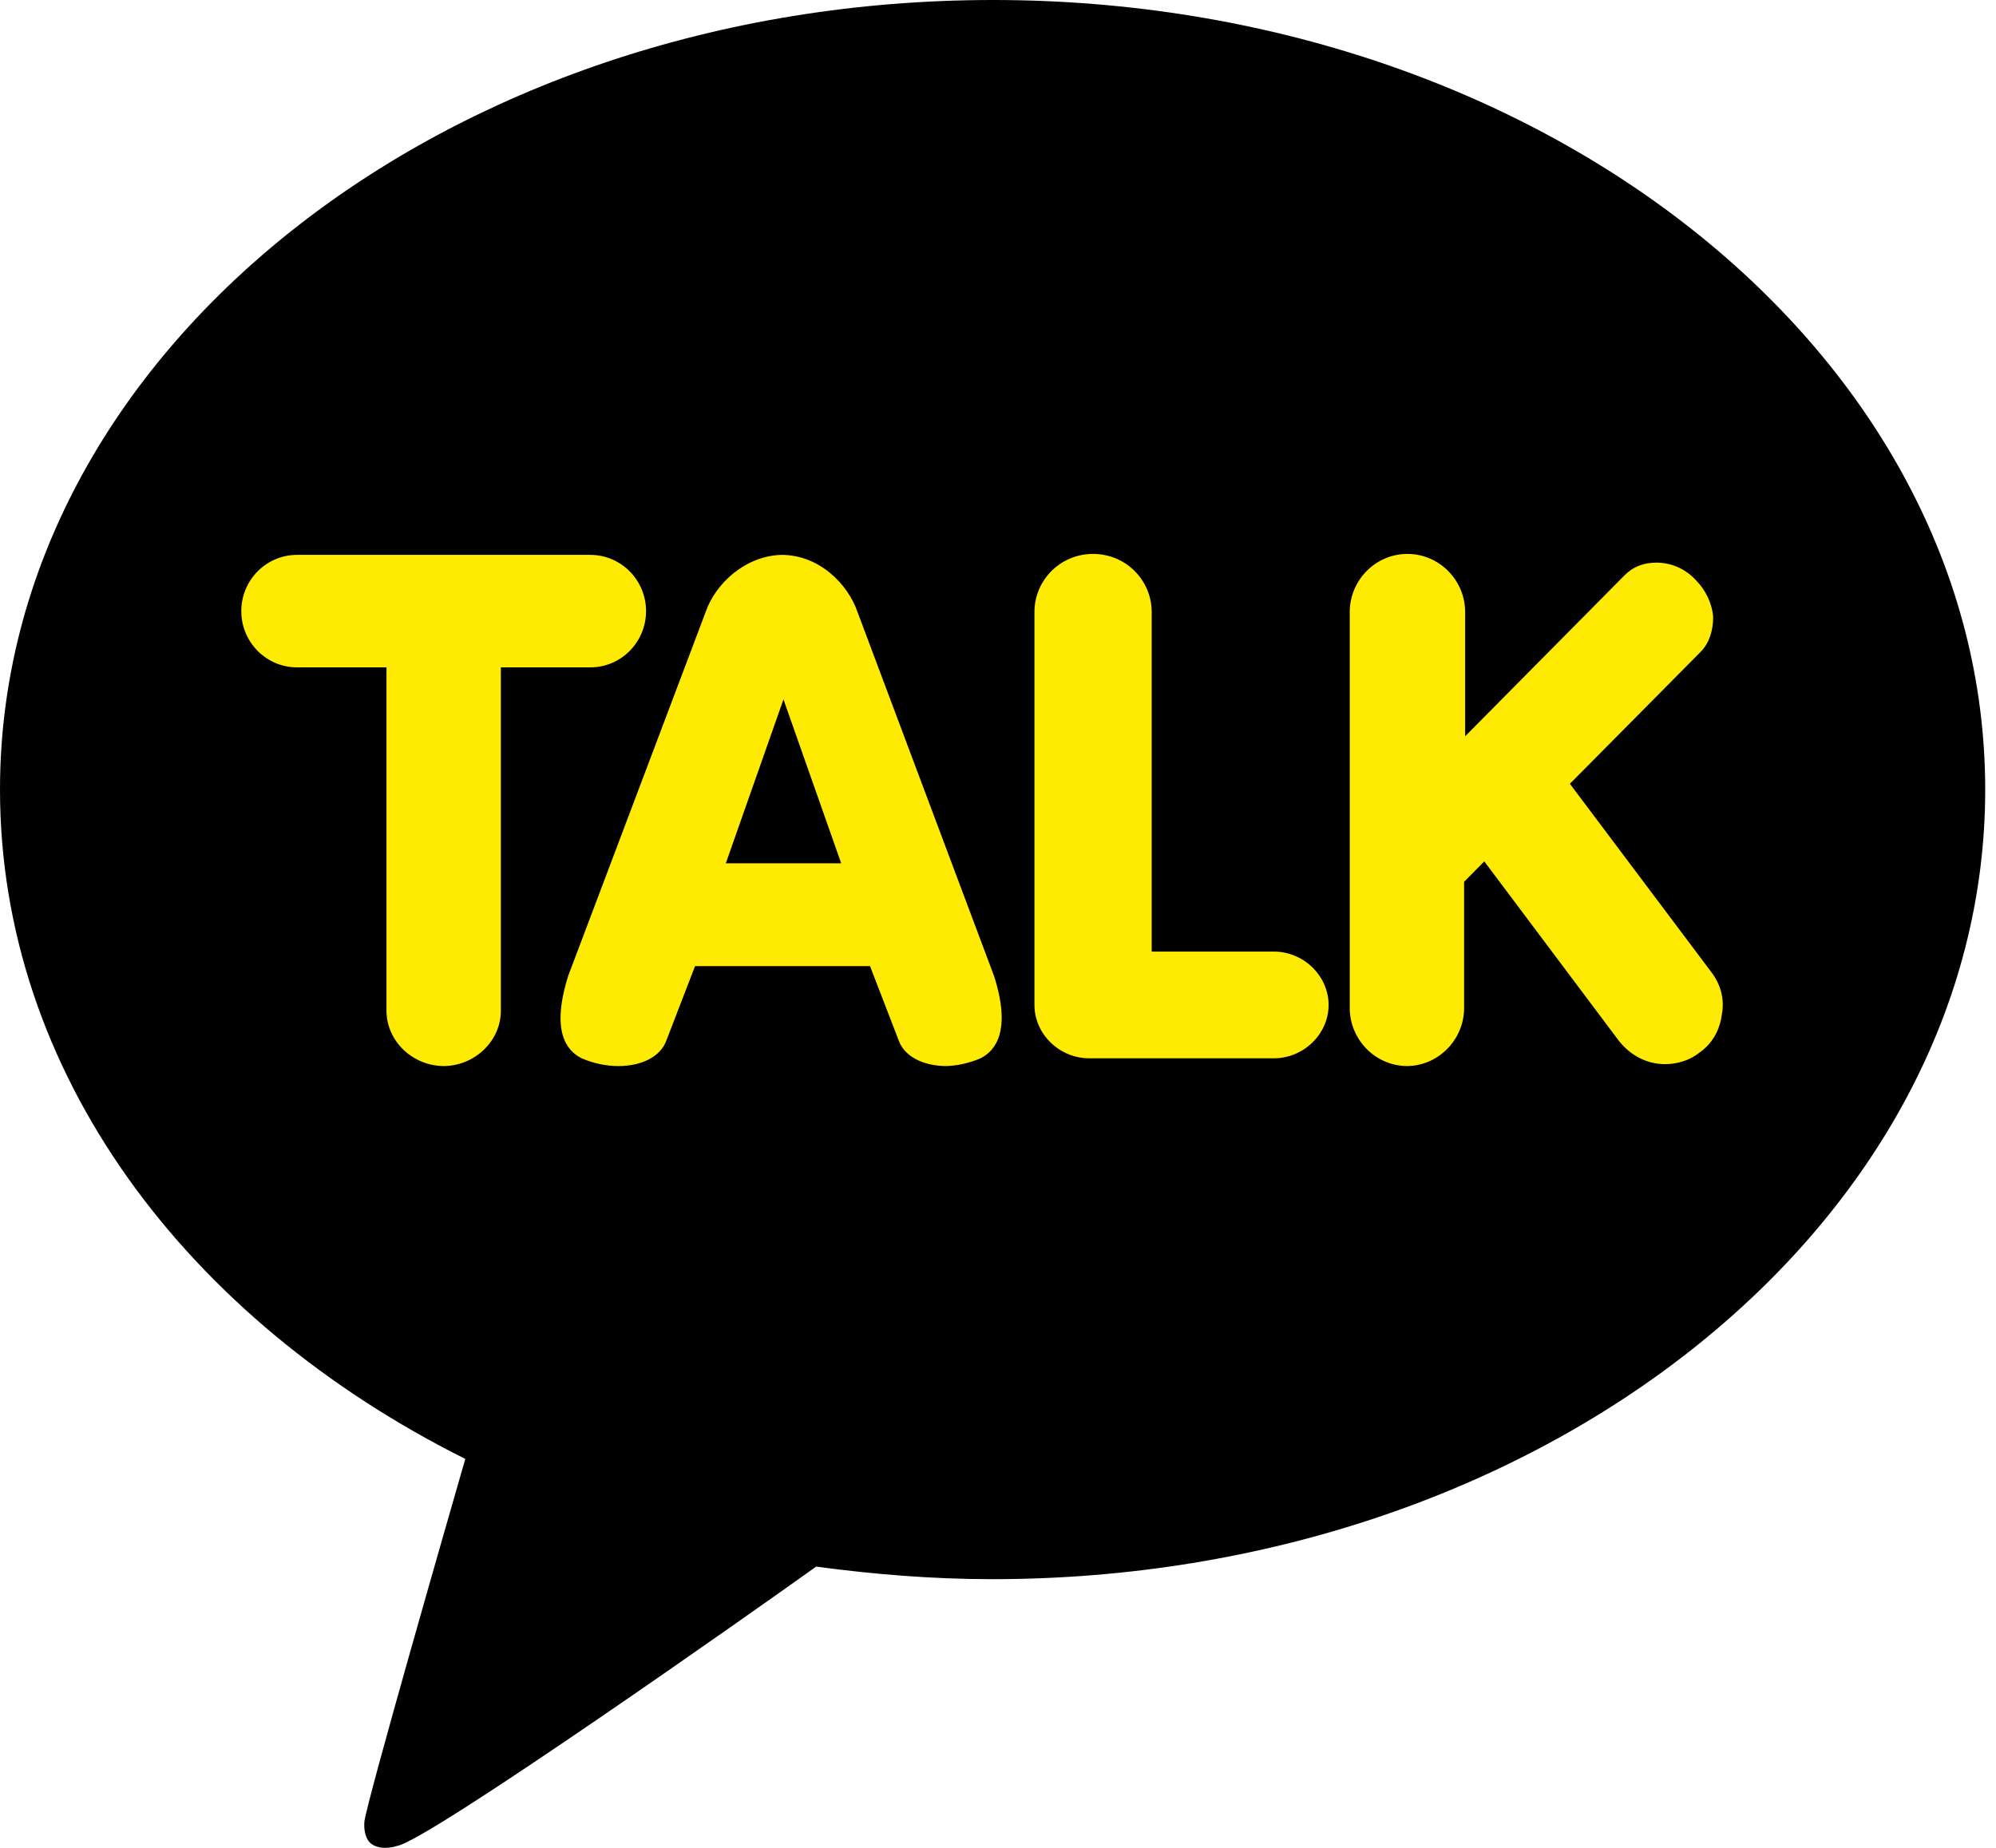 <svg width="27" height="25" viewBox="0 0 27 25" fill="none" xmlns="http://www.w3.org/2000/svg">
<path d="M13.433 0C6.008 0 0 4.79 0 10.683C0 14.502 2.51 17.848 6.294 19.738C6.086 20.46 4.968 24.344 4.929 24.646C4.929 24.646 4.903 24.883 5.046 24.961C5.189 25.04 5.371 24.974 5.371 24.974C5.787 24.909 10.273 21.746 11.04 21.195C11.821 21.3 12.614 21.365 13.42 21.365C20.833 21.365 26.854 16.575 26.854 10.683C26.854 4.79 20.846 0 13.433 0Z" fill="#010101"/>
<path d="M6.008 14.423C5.579 14.423 5.228 14.082 5.228 13.675V9.029H4.018C3.602 9.029 3.264 8.688 3.264 8.268C3.264 7.848 3.602 7.507 4.018 7.507H7.985C8.401 7.507 8.739 7.848 8.739 8.268C8.739 8.688 8.401 9.029 7.985 9.029H6.775V13.675C6.775 14.082 6.424 14.423 5.995 14.423H6.008ZM12.809 14.423C12.484 14.423 12.237 14.292 12.159 14.082L11.769 13.071H9.402L9.012 14.082C8.934 14.292 8.687 14.423 8.362 14.423C8.193 14.423 8.024 14.384 7.868 14.318C7.66 14.213 7.452 13.95 7.686 13.203L9.545 8.281C9.675 7.9 10.078 7.52 10.572 7.507C11.08 7.507 11.47 7.9 11.6 8.281L13.446 13.203C13.681 13.937 13.472 14.213 13.264 14.318C13.108 14.384 12.939 14.423 12.77 14.423H12.809ZM11.379 11.68L10.598 9.462L9.818 11.68H11.366H11.379ZM14.734 14.318C14.331 14.318 13.993 13.99 13.993 13.596V8.281C13.993 7.848 14.344 7.494 14.786 7.494C15.228 7.494 15.579 7.848 15.579 8.281V12.874H17.231C17.634 12.874 17.972 13.203 17.972 13.596C17.972 13.99 17.634 14.318 17.231 14.318H14.747H14.734ZM19.038 14.423C18.609 14.423 18.258 14.069 18.258 13.636V8.281C18.258 7.848 18.609 7.494 19.038 7.494C19.467 7.494 19.819 7.848 19.819 8.281V9.961L21.977 7.782C22.094 7.664 22.237 7.612 22.406 7.612C22.601 7.612 22.796 7.691 22.939 7.848C23.07 7.979 23.16 8.163 23.174 8.347C23.174 8.53 23.122 8.701 23.005 8.819L21.236 10.604L23.148 13.15C23.278 13.321 23.33 13.517 23.291 13.727C23.265 13.937 23.16 14.121 22.991 14.239C22.861 14.344 22.692 14.397 22.523 14.397C22.276 14.397 22.055 14.279 21.899 14.082L20.078 11.654L19.805 11.93V13.636C19.805 14.069 19.454 14.423 19.025 14.423H19.038Z" fill="#FFEB02"/>
</svg>
